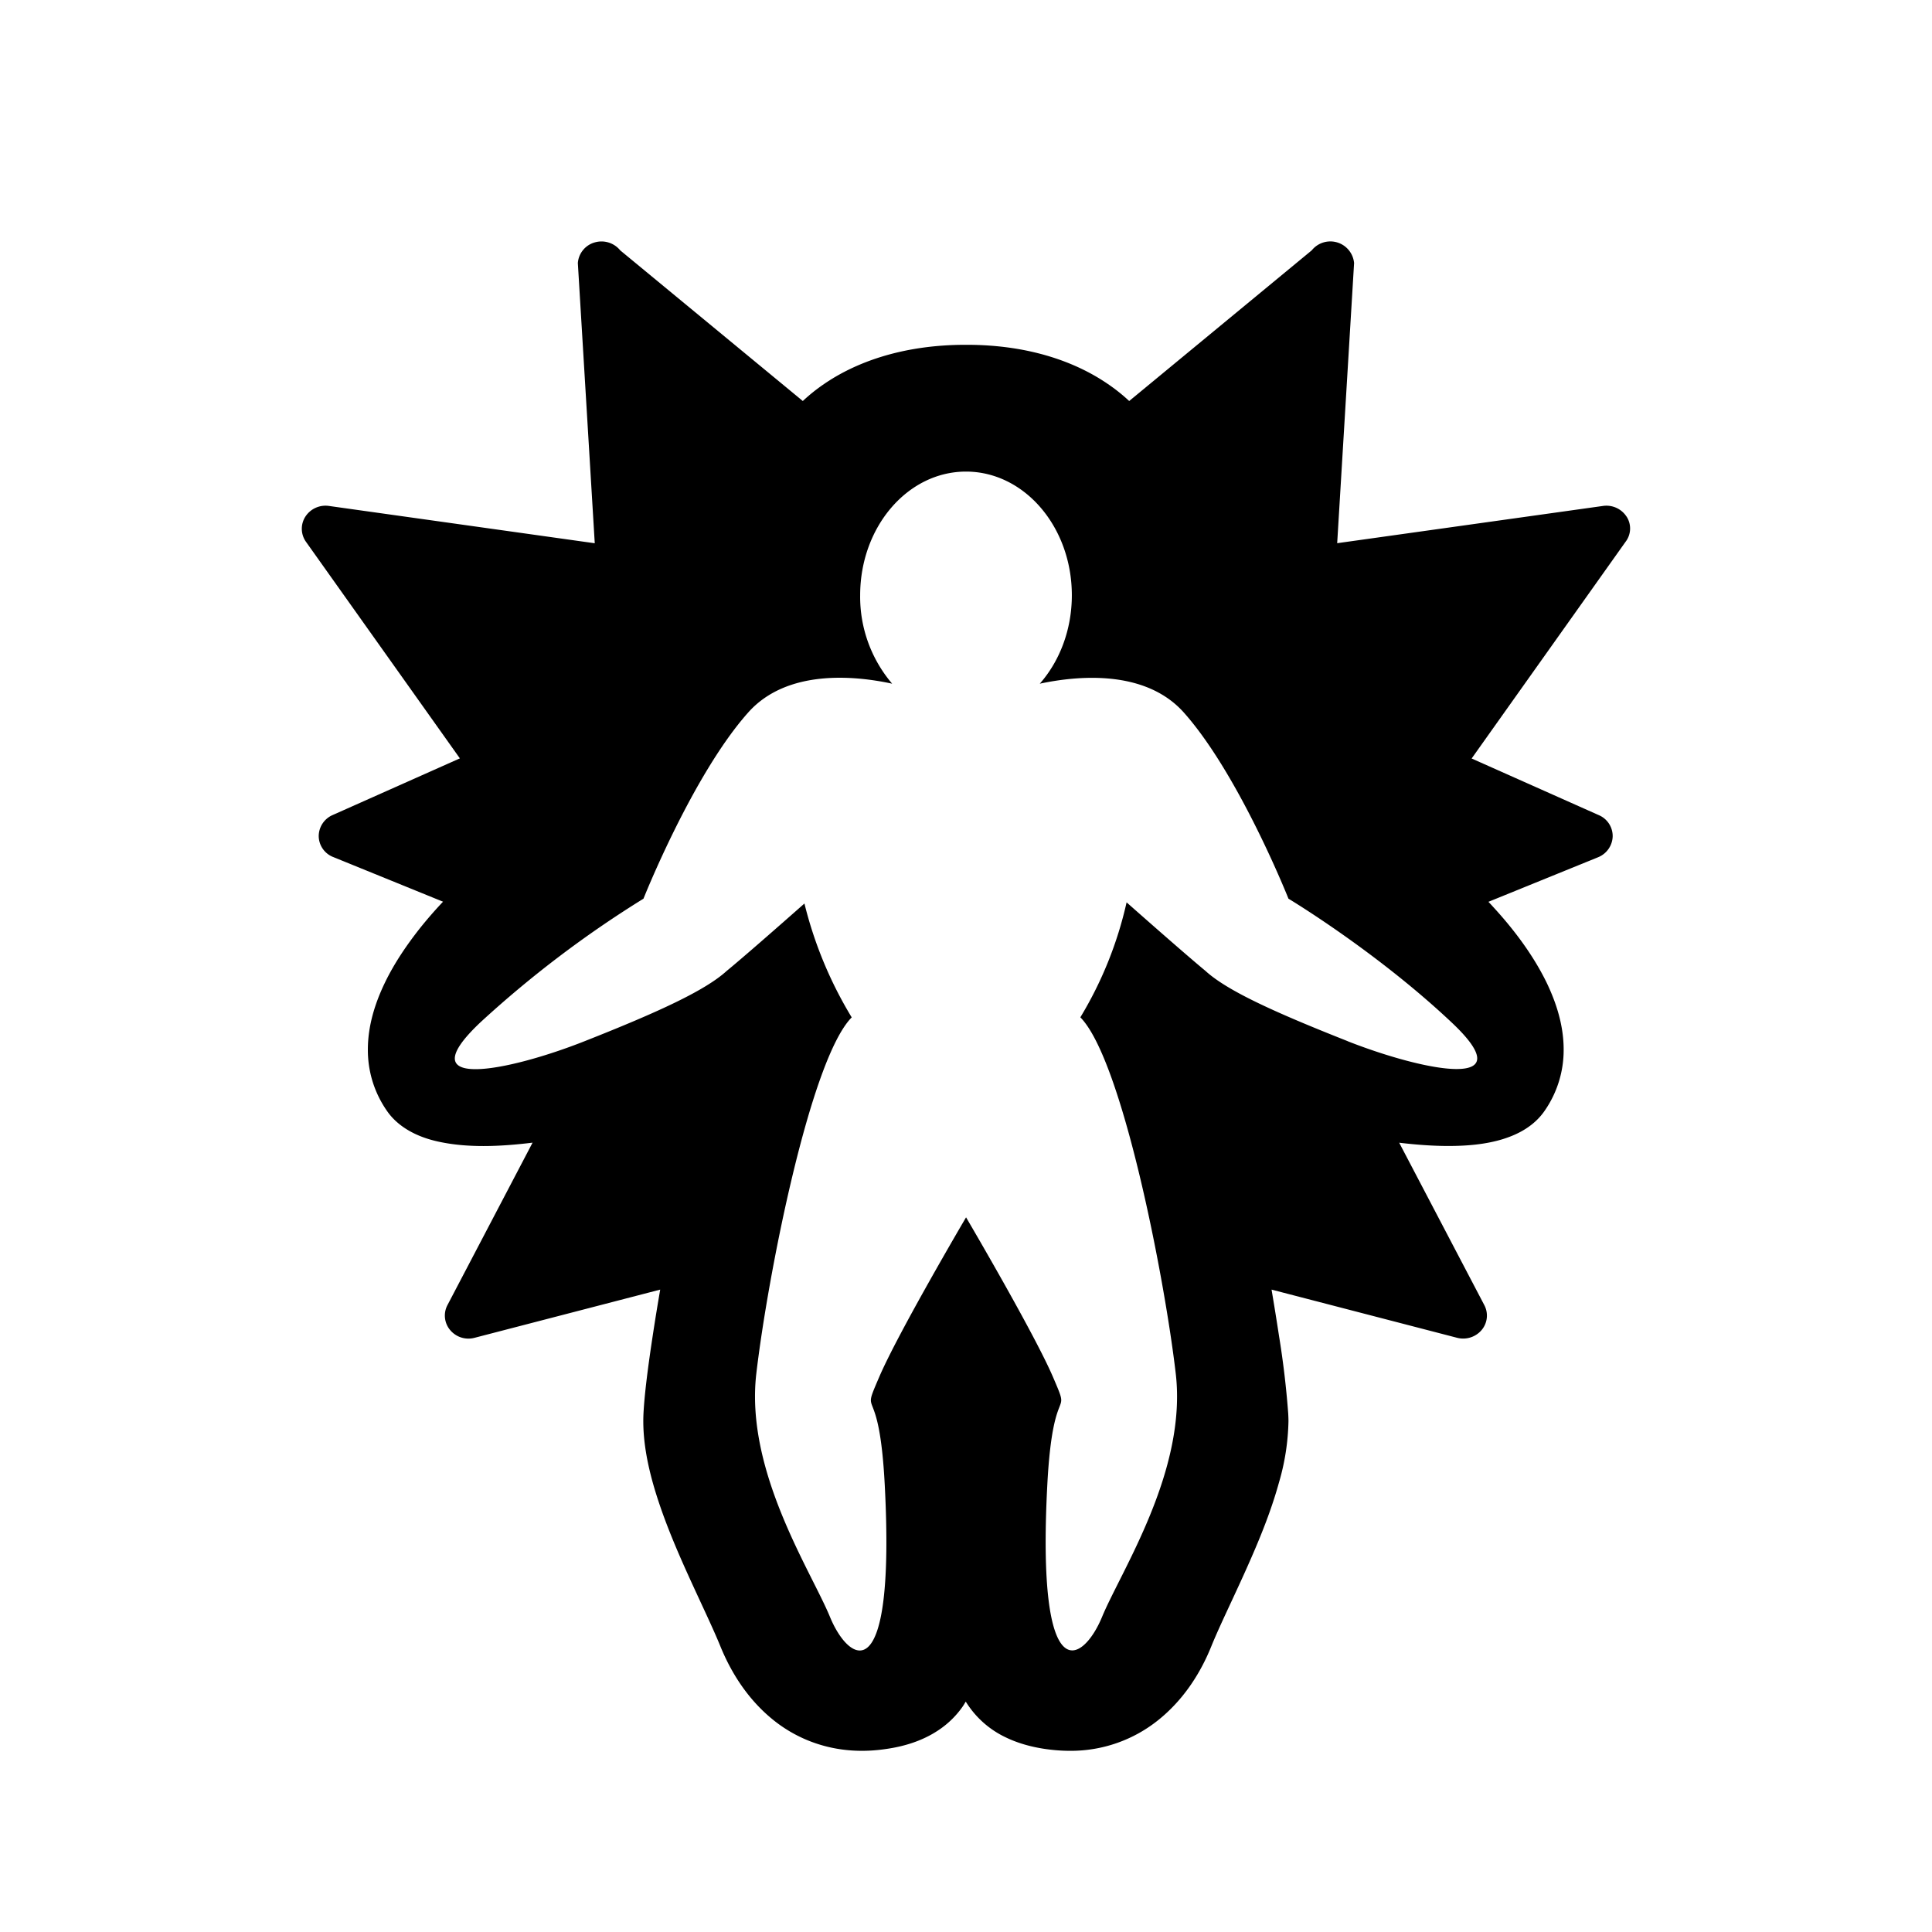 <svg viewBox="0 0 32 32"><path d="M26.941 8.557a.397.397 0 0 0-.39-.177l-4.403.617.28-4.64a.395.395 0 0 0-.701-.211l-3.024 2.496a2.924 2.924 0 0 0-.355-.283c-.484-.332-1.251-.65-2.348-.648-1.097-.001-1.865.316-2.349.648a2.926 2.926 0 0 0-.354.283l-3.024-2.495a.4.4 0 0 0-.425-.131.384.384 0 0 0-.277.342l.28 4.64-4.403-.618a.397.397 0 0 0-.39.177.372.372 0 0 0 .01.417l2.549 3.587-2.108.939a.382.382 0 0 0-.23.352.377.377 0 0 0 .242.344l1.817.739a6.957 6.957 0 0 0-.391.45c-.204.26-.414.562-.576.9-.16.334-.278.706-.278 1.098-.002.34.094.698.317 1.018.084.122.194.22.315.297.18.114.384.183.6.224.215.042.444.06.683.06.26 0 .535-.022.813-.056l-1.41 2.691a.372.372 0 0 0 .045.413.394.394 0 0 0 .405.128l3.074-.798a38.39 38.39 0 0 0-.124.764c-.08.525-.137.974-.153 1.29a2.559 2.559 0 0 0-.003.124c0 .335.062.676.156 1.016.143.512.357 1.024.57 1.496.212.47.421.899.55 1.216.19.467.473.893.866 1.213.392.32.901.521 1.481.52.13 0 .26-.01.396-.03.335-.047.617-.148.846-.296.172-.11.311-.247.417-.396.022-.03.04-.063.059-.093a1.56 1.56 0 0 0 .662.592c.192.093.413.158.664.194.135.019.268.029.396.029a2.31 2.31 0 0 0 1.48-.52c.394-.32.678-.746.866-1.213.172-.424.488-1.043.762-1.7.137-.328.264-.67.358-1.012a3.84 3.84 0 0 0 .157-1.016c0-.042-.002-.084-.004-.124a14.768 14.768 0 0 0-.153-1.29 49.038 49.038 0 0 0-.123-.764l3.073.798a.401.401 0 0 0 .406-.128.371.371 0 0 0 .045-.413l-1.41-2.69c.277.033.554.054.812.054.32 0 .62-.028.893-.11.137-.042.269-.097.388-.173.12-.076.23-.175.314-.297a1.76 1.76 0 0 0 .317-1.018c0-.392-.118-.764-.278-1.099-.243-.502-.59-.936-.878-1.25-.031-.034-.06-.067-.09-.097l1.818-.739a.385.385 0 0 0 .24-.344.377.377 0 0 0-.228-.352l-2.108-.939 2.548-3.587a.362.362 0 0 0 .018-.42Zm-4.619 8.688c-1.232-.487-2.003-.84-2.358-1.166-.27-.223-.858-.739-1.304-1.133a6.376 6.376 0 0 1-.766 1.904c.69.7 1.392 4.288 1.58 5.9.189 1.612-.906 3.27-1.22 4.03-.313.759-1.09 1.276-.907-2.192.094-1.78.408-1.048.094-1.78-.313-.73-1.44-2.645-1.44-2.645s-1.128 1.917-1.44 2.648c-.314.73 0 0 .093 1.78.182 3.467-.595 2.95-.907 2.19-.313-.761-1.408-2.417-1.22-4.03.188-1.611.891-5.201 1.58-5.9a6.731 6.731 0 0 1-.783-1.886c-.444.392-1.02.897-1.287 1.116-.354.323-1.126.68-2.358 1.166-1.232.488-2.963.851-1.712-.323a17.92 17.92 0 0 1 2.691-2.039s.813-2.048 1.732-3.081c.644-.727 1.772-.613 2.387-.48a2.216 2.216 0 0 1-.53-1.465c0-1.13.785-2.048 1.753-2.048.967 0 1.753.917 1.753 2.048 0 .575-.204 1.094-.531 1.465.615-.131 1.743-.245 2.388.48.918 1.033 1.731 3.081 1.731 3.081s1.44.863 2.691 2.039c1.254 1.172-.478.807-1.71.322Z"/></svg>